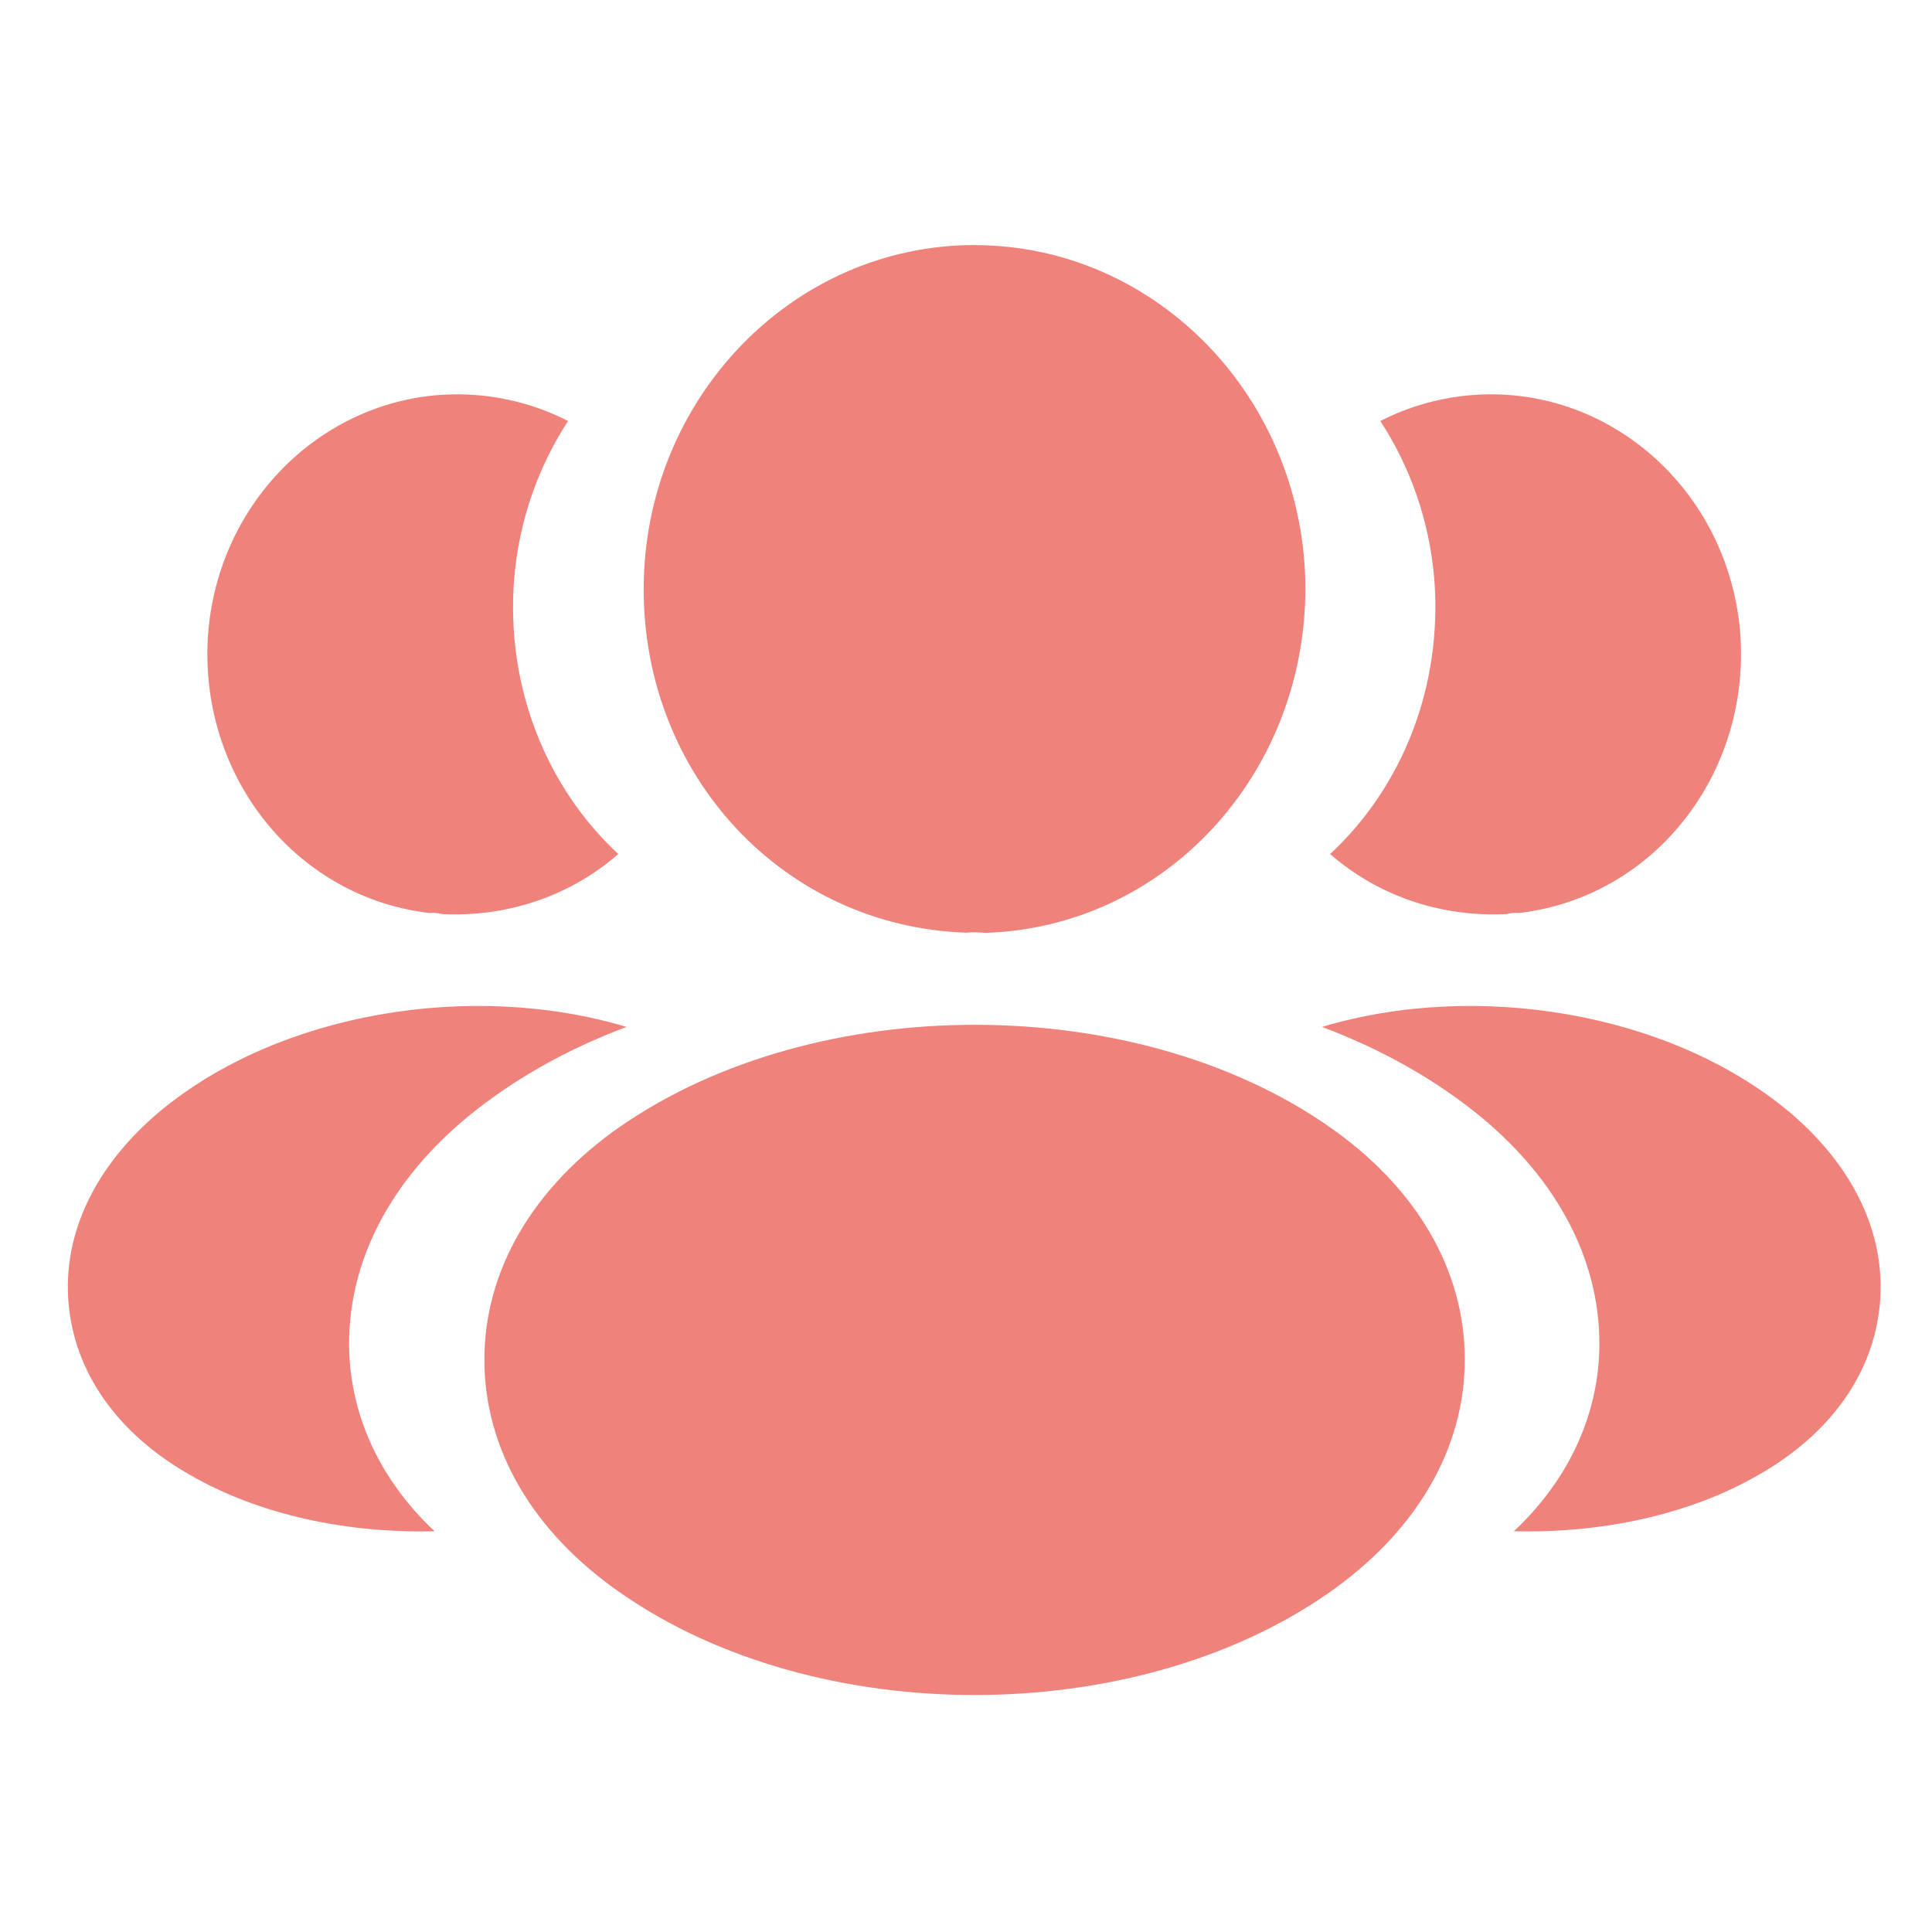 <svg width="200" height="200" viewBox="0 0 200 200" fill="none" xmlns="http://www.w3.org/2000/svg">
<path d="M100.883 25.367C81.999 25.367 66.633 41.35 66.633 61.001C66.633 80.292 81.108 95.917 100.024 96.55C100.566 96.501 101.158 96.492 101.641 96.55C101.758 96.559 101.874 96.567 101.991 96.567H102.108C120.549 95.925 135.058 80.309 135.133 61.009C135.133 41.359 119.774 25.375 100.883 25.375V25.367Z" fill="#EF837B"/>
<path d="M137.509 116.575C117.384 102.6 84.534 102.584 64.276 116.575C64.276 116.575 64.276 116.575 64.259 116.575C55.143 122.925 50.126 131.534 50.143 140.809C50.159 150.059 55.176 158.625 64.268 164.917C74.368 171.95 87.626 175.467 100.893 175.467C114.159 175.467 127.418 171.95 137.518 164.917C146.634 158.559 151.651 149.959 151.634 140.684C151.618 131.434 146.601 122.867 137.509 116.575Z" fill="#EF837B"/>
<path d="M180.141 65.425C181.291 79.983 171.358 92.708 157.55 94.475L157.408 94.492L157.2 94.508C156.775 94.475 156.358 94.508 155.95 94.625C148.966 94.967 142.533 92.633 137.691 88.408C145.108 81.533 149.35 71.15 148.475 59.925C147.966 53.842 145.95 48.267 142.891 43.583C145.65 42.167 148.791 41.225 152.066 40.925C166.333 39.625 178.891 50.592 180.141 65.433V65.425Z" fill="#EF837B"/>
<path d="M194.616 134.841C194.008 142.091 189.566 148.391 182.041 152.683C174.816 156.85 165.75 158.733 156.716 158.516C161.908 153.641 164.95 147.591 165.491 141.083C166.2 131.808 161.958 122.833 153.433 115.725C148.625 111.75 142.958 108.591 136.85 106.308C152.816 101.508 172.816 104.758 185.2 115.083C191.825 120.658 195.216 127.666 194.616 134.841Z" fill="#EF837B"/>
<path d="M21.557 65.425C20.407 79.983 30.341 92.708 44.149 94.475L44.291 94.492L44.499 94.508C44.924 94.475 45.341 94.508 45.749 94.625C52.732 94.967 59.166 92.633 64.007 88.408C56.591 81.533 52.349 71.15 53.224 59.925C53.732 53.842 55.749 48.267 58.807 43.583C56.049 42.167 52.907 41.225 49.632 40.925C35.366 39.625 22.807 50.592 21.557 65.433V65.425Z" fill="#EF837B"/>
<path d="M7.091 134.841C7.7 142.091 12.141 148.391 19.666 152.683C26.891 156.85 35.958 158.733 44.991 158.516C39.8 153.641 36.758 147.591 36.216 141.083C35.508 131.808 39.75 122.833 48.275 115.725C53.083 111.75 58.75 108.591 64.858 106.308C48.891 101.508 28.891 104.758 16.508 115.083C9.883 120.658 6.491 127.666 7.091 134.841Z" fill="#EF837B"/>
</svg>
